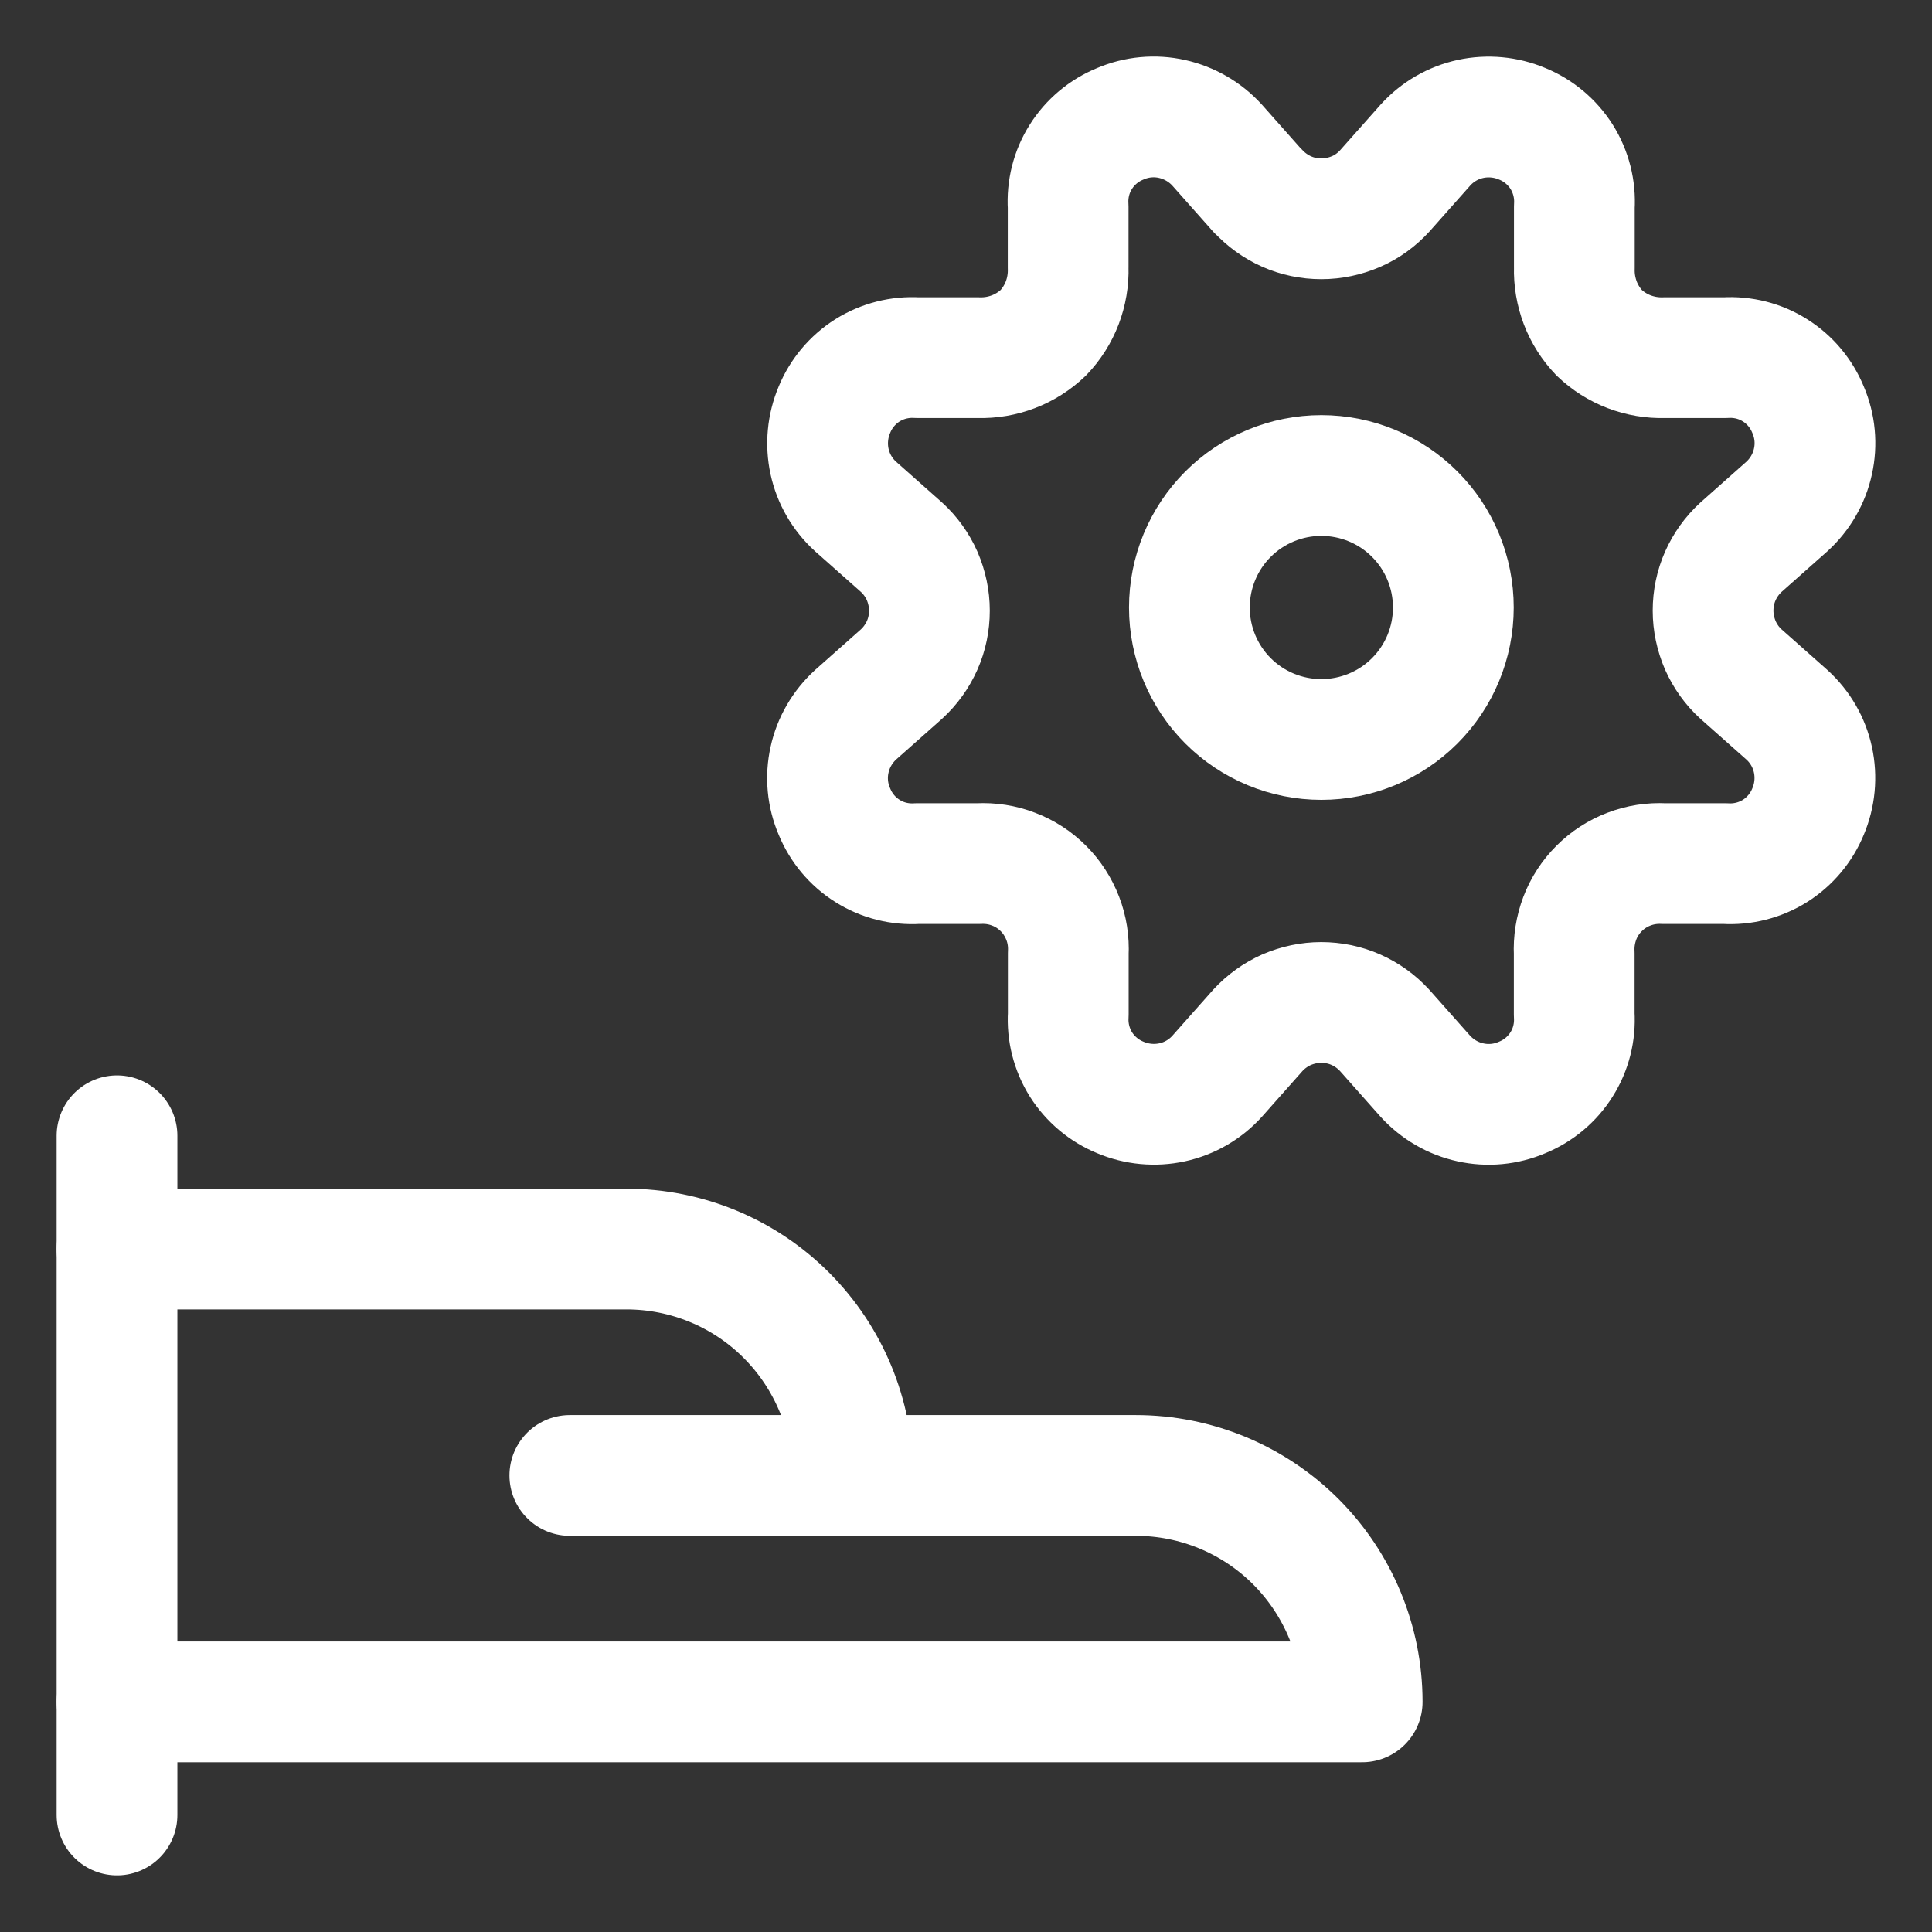 <svg xmlns="http://www.w3.org/2000/svg" fill="none" viewBox="-0.5 -0.5 16 16" id="Cog-Hand-Give-1--Streamline-Ultimate.svg" height="16" width="16"><rect x="-0.5" y="-0.5" width="16" height="16" fill="#333333" stroke="none"/><desc>Cog Hand Give 1 Streamline Icon: https://streamlinehq.com</desc><path stroke="#ffffff" stroke-linecap="round" stroke-linejoin="round" d="M0.469 8.906v5.625" stroke-width="1"></path><path stroke="#ffffff" stroke-linecap="round" stroke-linejoin="round" d="M0.469 13.594h10.312c0 -0.497 -0.198 -0.974 -0.549 -1.326 -0.352 -0.352 -0.829 -0.549 -1.326 -0.549H6.562c0 -0.497 -0.198 -0.974 -0.549 -1.326C5.662 10.041 5.185 9.844 4.688 9.844H0.469" stroke-width="1"></path><path stroke="#ffffff" stroke-linecap="round" stroke-linejoin="round" d="M4.219 11.719h2.344" stroke-width="1"></path><path stroke="#ffffff" stroke-linecap="round" stroke-linejoin="round" d="M9.918 1.081c0.067 0.073 0.148 0.131 0.238 0.171 0.09 0.04 0.188 0.06 0.287 0.06 0.099 0 0.196 -0.021 0.287 -0.06s0.171 -0.098 0.238 -0.171l0.338 -0.381c0.099 -0.109 0.229 -0.184 0.372 -0.215 0.143 -0.031 0.293 -0.017 0.428 0.04 0.135 0.055 0.249 0.151 0.327 0.274 0.077 0.123 0.114 0.268 0.105 0.413v0.506c-0.003 0.099 0.014 0.197 0.049 0.29 0.035 0.092 0.089 0.177 0.157 0.248 0.071 0.068 0.156 0.122 0.248 0.157 0.092 0.035 0.191 0.052 0.289 0.049h0.506c0.145 -0.009 0.29 0.027 0.413 0.105 0.123 0.077 0.219 0.192 0.274 0.327 0.058 0.135 0.072 0.285 0.04 0.428 -0.031 0.143 -0.107 0.273 -0.215 0.372l-0.381 0.338c-0.073 0.067 -0.131 0.148 -0.171 0.238 -0.04 0.09 -0.06 0.188 -0.06 0.287s0.021 0.196 0.06 0.287c0.04 0.09 0.098 0.172 0.171 0.238l0.381 0.338c0.109 0.099 0.184 0.229 0.215 0.372 0.031 0.143 0.017 0.293 -0.04 0.428 -0.055 0.135 -0.151 0.249 -0.274 0.327 -0.123 0.077 -0.268 0.114 -0.413 0.105h-0.506c-0.099 -0.005 -0.198 0.01 -0.291 0.046 -0.093 0.035 -0.177 0.09 -0.247 0.16 -0.07 0.07 -0.125 0.154 -0.16 0.247 -0.035 0.093 -0.051 0.192 -0.046 0.291v0.506c0.009 0.145 -0.027 0.29 -0.105 0.413 -0.077 0.123 -0.192 0.219 -0.327 0.274 -0.135 0.058 -0.285 0.072 -0.428 0.04 -0.143 -0.031 -0.273 -0.107 -0.372 -0.215l-0.338 -0.381c-0.067 -0.073 -0.148 -0.131 -0.238 -0.171 -0.09 -0.04 -0.188 -0.06 -0.287 -0.06 -0.099 0 -0.196 0.021 -0.287 0.06 -0.09 0.04 -0.171 0.098 -0.238 0.171l-0.338 0.381c-0.099 0.109 -0.229 0.184 -0.372 0.215 -0.143 0.031 -0.293 0.017 -0.428 -0.04 -0.135 -0.055 -0.249 -0.151 -0.327 -0.274 -0.077 -0.123 -0.114 -0.268 -0.105 -0.413v-0.506c0.005 -0.099 -0.01 -0.198 -0.046 -0.291 -0.036 -0.093 -0.09 -0.177 -0.16 -0.247 -0.07 -0.07 -0.154 -0.125 -0.247 -0.16 -0.093 -0.036 -0.192 -0.051 -0.291 -0.046h-0.506c-0.145 0.009 -0.29 -0.027 -0.413 -0.105 -0.123 -0.077 -0.219 -0.192 -0.274 -0.327 -0.058 -0.135 -0.072 -0.285 -0.04 -0.428 0.031 -0.143 0.107 -0.273 0.215 -0.372l0.381 -0.338c0.073 -0.067 0.131 -0.148 0.171 -0.238 0.04 -0.09 0.06 -0.188 0.06 -0.287s-0.021 -0.196 -0.06 -0.287c-0.04 -0.09 -0.098 -0.172 -0.171 -0.238l-0.381 -0.338c-0.109 -0.099 -0.184 -0.229 -0.215 -0.372 -0.031 -0.143 -0.017 -0.293 0.04 -0.428 0.055 -0.135 0.151 -0.249 0.274 -0.327 0.123 -0.077 0.268 -0.114 0.413 -0.105h0.506c0.099 0.003 0.197 -0.014 0.289 -0.049 0.092 -0.035 0.177 -0.089 0.248 -0.157 0.068 -0.071 0.122 -0.156 0.157 -0.248 0.035 -0.092 0.052 -0.191 0.049 -0.29v-0.506c-0.009 -0.145 0.027 -0.29 0.105 -0.413 0.077 -0.123 0.192 -0.219 0.327 -0.274 0.135 -0.058 0.285 -0.072 0.428 -0.04s0.273 0.107 0.372 0.215l0.338 0.381Z" stroke-width="1"></path><path stroke="#ffffff" stroke-linecap="round" stroke-linejoin="round" d="M9.35 4.531c0 0.29 0.115 0.568 0.32 0.773 0.205 0.205 0.483 0.32 0.773 0.32 0.29 0 0.568 -0.115 0.773 -0.32 0.205 -0.205 0.32 -0.483 0.32 -0.773 0 -0.29 -0.115 -0.568 -0.32 -0.773 -0.205 -0.205 -0.483 -0.32 -0.773 -0.32 -0.29 0 -0.568 0.115 -0.773 0.32 -0.205 0.205 -0.32 0.483 -0.32 0.773Z" stroke-width="1"></path></svg>